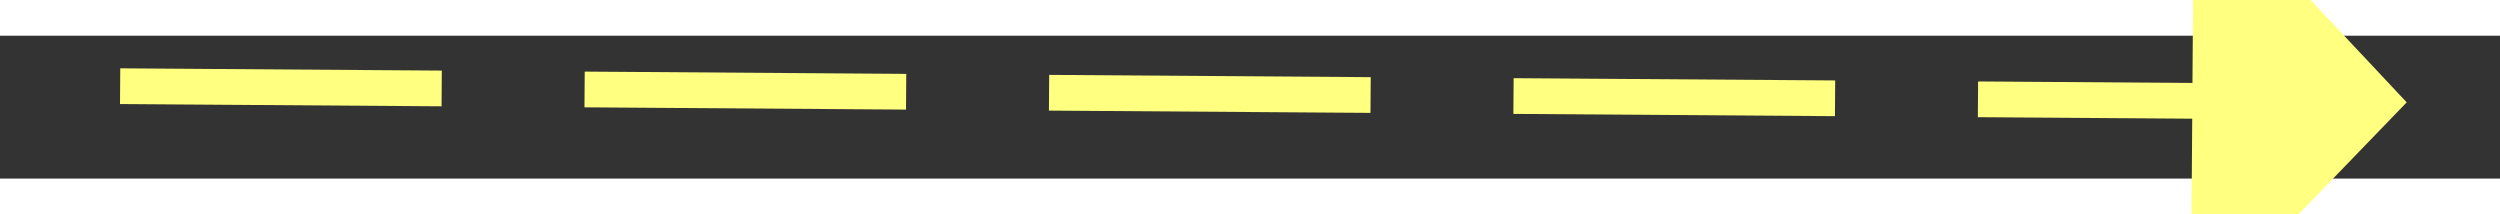 ﻿<?xml version="1.0" encoding="utf-8"?>
<svg version="1.1" xmlns:xlink="http://www.w3.org/1999/xlink" width="70px" height="6px" preserveAspectRatio="xMinYMid meet" viewBox="792 1353  70 4" xmlns="http://www.w3.org/2000/svg">
  <rect x="792" y="1353" width="70" height="4" fill="#333333" stroke="none"/>
  <g transform="matrix(0.156 -0.988 0.988 0.156 -640.689 1959.85 )">
    <path d="M 853 1361.8  L 859 1355.5  L 853 1349.2  L 853 1361.8  Z " fill-rule="nonzero" fill="#ffff80" stroke="none" transform="matrix(0.149 0.989 -0.989 0.149 2043.936 335.512 )" />
    <path d="M 795 1355.5  L 854 1355.5  " stroke-width="1" stroke-dasharray="9,4" stroke="#ffff80" fill="none" transform="matrix(0.149 0.989 -0.989 0.149 2043.936 335.512 )" />
  </g>
</svg>